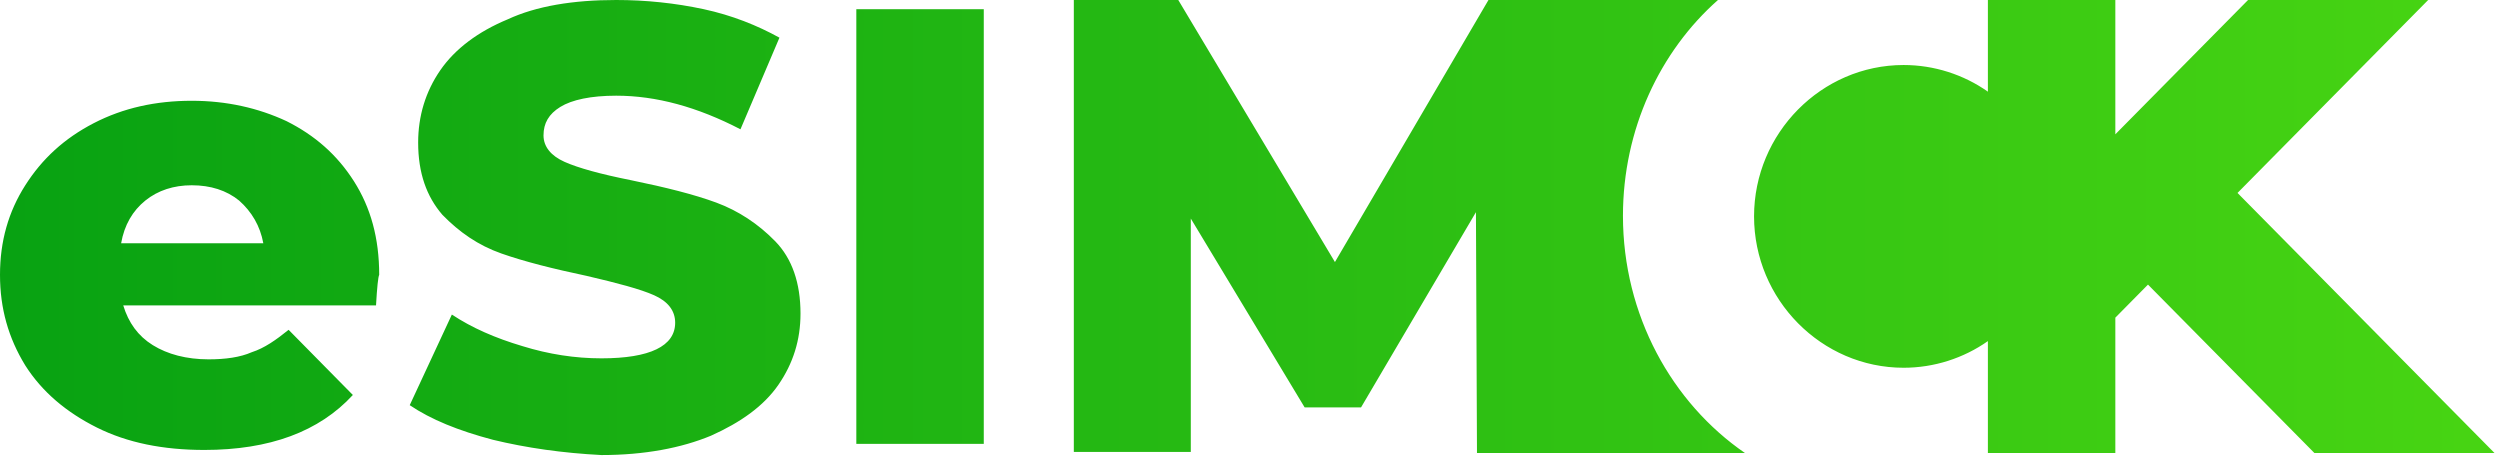 <svg width="149" height="28" viewBox="0 0 149 28" fill="none" xmlns="http://www.w3.org/2000/svg">
<path fill-rule="evenodd" clip-rule="evenodd" d="M24.42 24.148C25.676 24.998 27.308 25.665 29.38 26.211C31.388 26.697 33.523 27 35.846 27.121C38.419 27.121 40.617 26.697 42.374 25.968C44.132 25.18 45.513 24.209 46.392 22.935C47.271 21.661 47.71 20.265 47.71 18.688C47.71 16.867 47.208 15.411 46.204 14.38C45.199 13.348 44.006 12.56 42.688 12.074C41.37 11.589 39.675 11.164 37.603 10.739C35.783 10.375 34.464 10.011 33.648 9.647C32.832 9.283 32.393 8.737 32.393 8.07C32.393 7.342 32.707 6.796 33.397 6.371C34.088 5.946 35.218 5.703 36.724 5.703C39.11 5.703 41.558 6.371 44.132 7.706L46.455 2.245C45.136 1.517 43.63 0.91 41.935 0.546C40.24 0.182 38.482 0 36.724 0C34.151 0 31.953 0.364 30.258 1.153C28.501 1.881 27.119 2.912 26.241 4.187C25.362 5.461 24.922 6.917 24.922 8.494C24.922 10.315 25.424 11.71 26.366 12.802C27.371 13.834 28.501 14.623 29.882 15.108C31.263 15.593 32.958 16.018 34.967 16.443C36.787 16.867 38.168 17.232 38.984 17.596C39.8 17.96 40.24 18.506 40.24 19.234C40.24 20.629 38.733 21.357 35.846 21.357C34.276 21.357 32.707 21.115 31.137 20.629C29.505 20.144 28.124 19.537 26.931 18.748L24.42 24.148ZM7.345 18.201H22.411C22.474 17.109 22.537 16.503 22.6 16.381C22.6 14.197 22.097 12.377 21.093 10.799C20.088 9.222 18.77 8.069 17.075 7.219C15.38 6.431 13.497 6.006 11.425 6.006C9.291 6.006 7.345 6.431 5.587 7.341C3.829 8.251 2.511 9.464 1.507 11.042C0.502 12.619 0 14.379 0 16.381C0 18.383 0.502 20.143 1.507 21.781C2.511 23.359 3.955 24.572 5.775 25.482C7.596 26.392 9.73 26.817 12.179 26.817C16.071 26.817 19.021 25.725 21.03 23.541L17.201 19.657C16.448 20.264 15.757 20.75 15.004 20.992C14.313 21.296 13.434 21.417 12.43 21.417C11.111 21.417 9.981 21.114 9.103 20.568C8.224 20.022 7.659 19.233 7.345 18.201ZM7.219 14.5C7.408 13.408 7.91 12.559 8.663 11.952C9.416 11.345 10.358 11.042 11.425 11.042C12.555 11.042 13.497 11.345 14.25 11.952C15.004 12.619 15.506 13.469 15.694 14.5H7.219ZM51.037 0.547H58.633V26.455H51.037V0.547ZM87.966 12.646L88.028 27H95H104C99.649 24.007 96.728 18.785 96.728 12.863C96.728 7.705 98.934 3.057 102.391 0H95H88.713L79.562 15.618L70.225 0H64V26.937H70.972V13.026L77.757 24.281H81.118L87.966 12.646ZM144.719 0L133.356 11.499L148.674 27H137.939L128.02 16.962L126.074 18.932V27H118.478V20.329C117.035 21.346 115.277 21.918 113.456 21.918C108.56 21.918 104.542 17.852 104.542 12.896C104.542 7.941 108.56 3.875 113.456 3.875C115.277 3.875 117.035 4.447 118.478 5.464V0H126.074V8.005L133.984 0H144.719Z" fill="url(#paint0_linear_460_8187)"/>
<defs>
<linearGradient id="paint0_linear_460_8187" x1="0" y1="27" x2="217.605" y2="27" gradientUnits="userSpaceOnUse">
<stop stop-color="#08A212"/>
<stop offset="1" stop-color="#65EC14"/>
</linearGradient>
</defs>
</svg>

